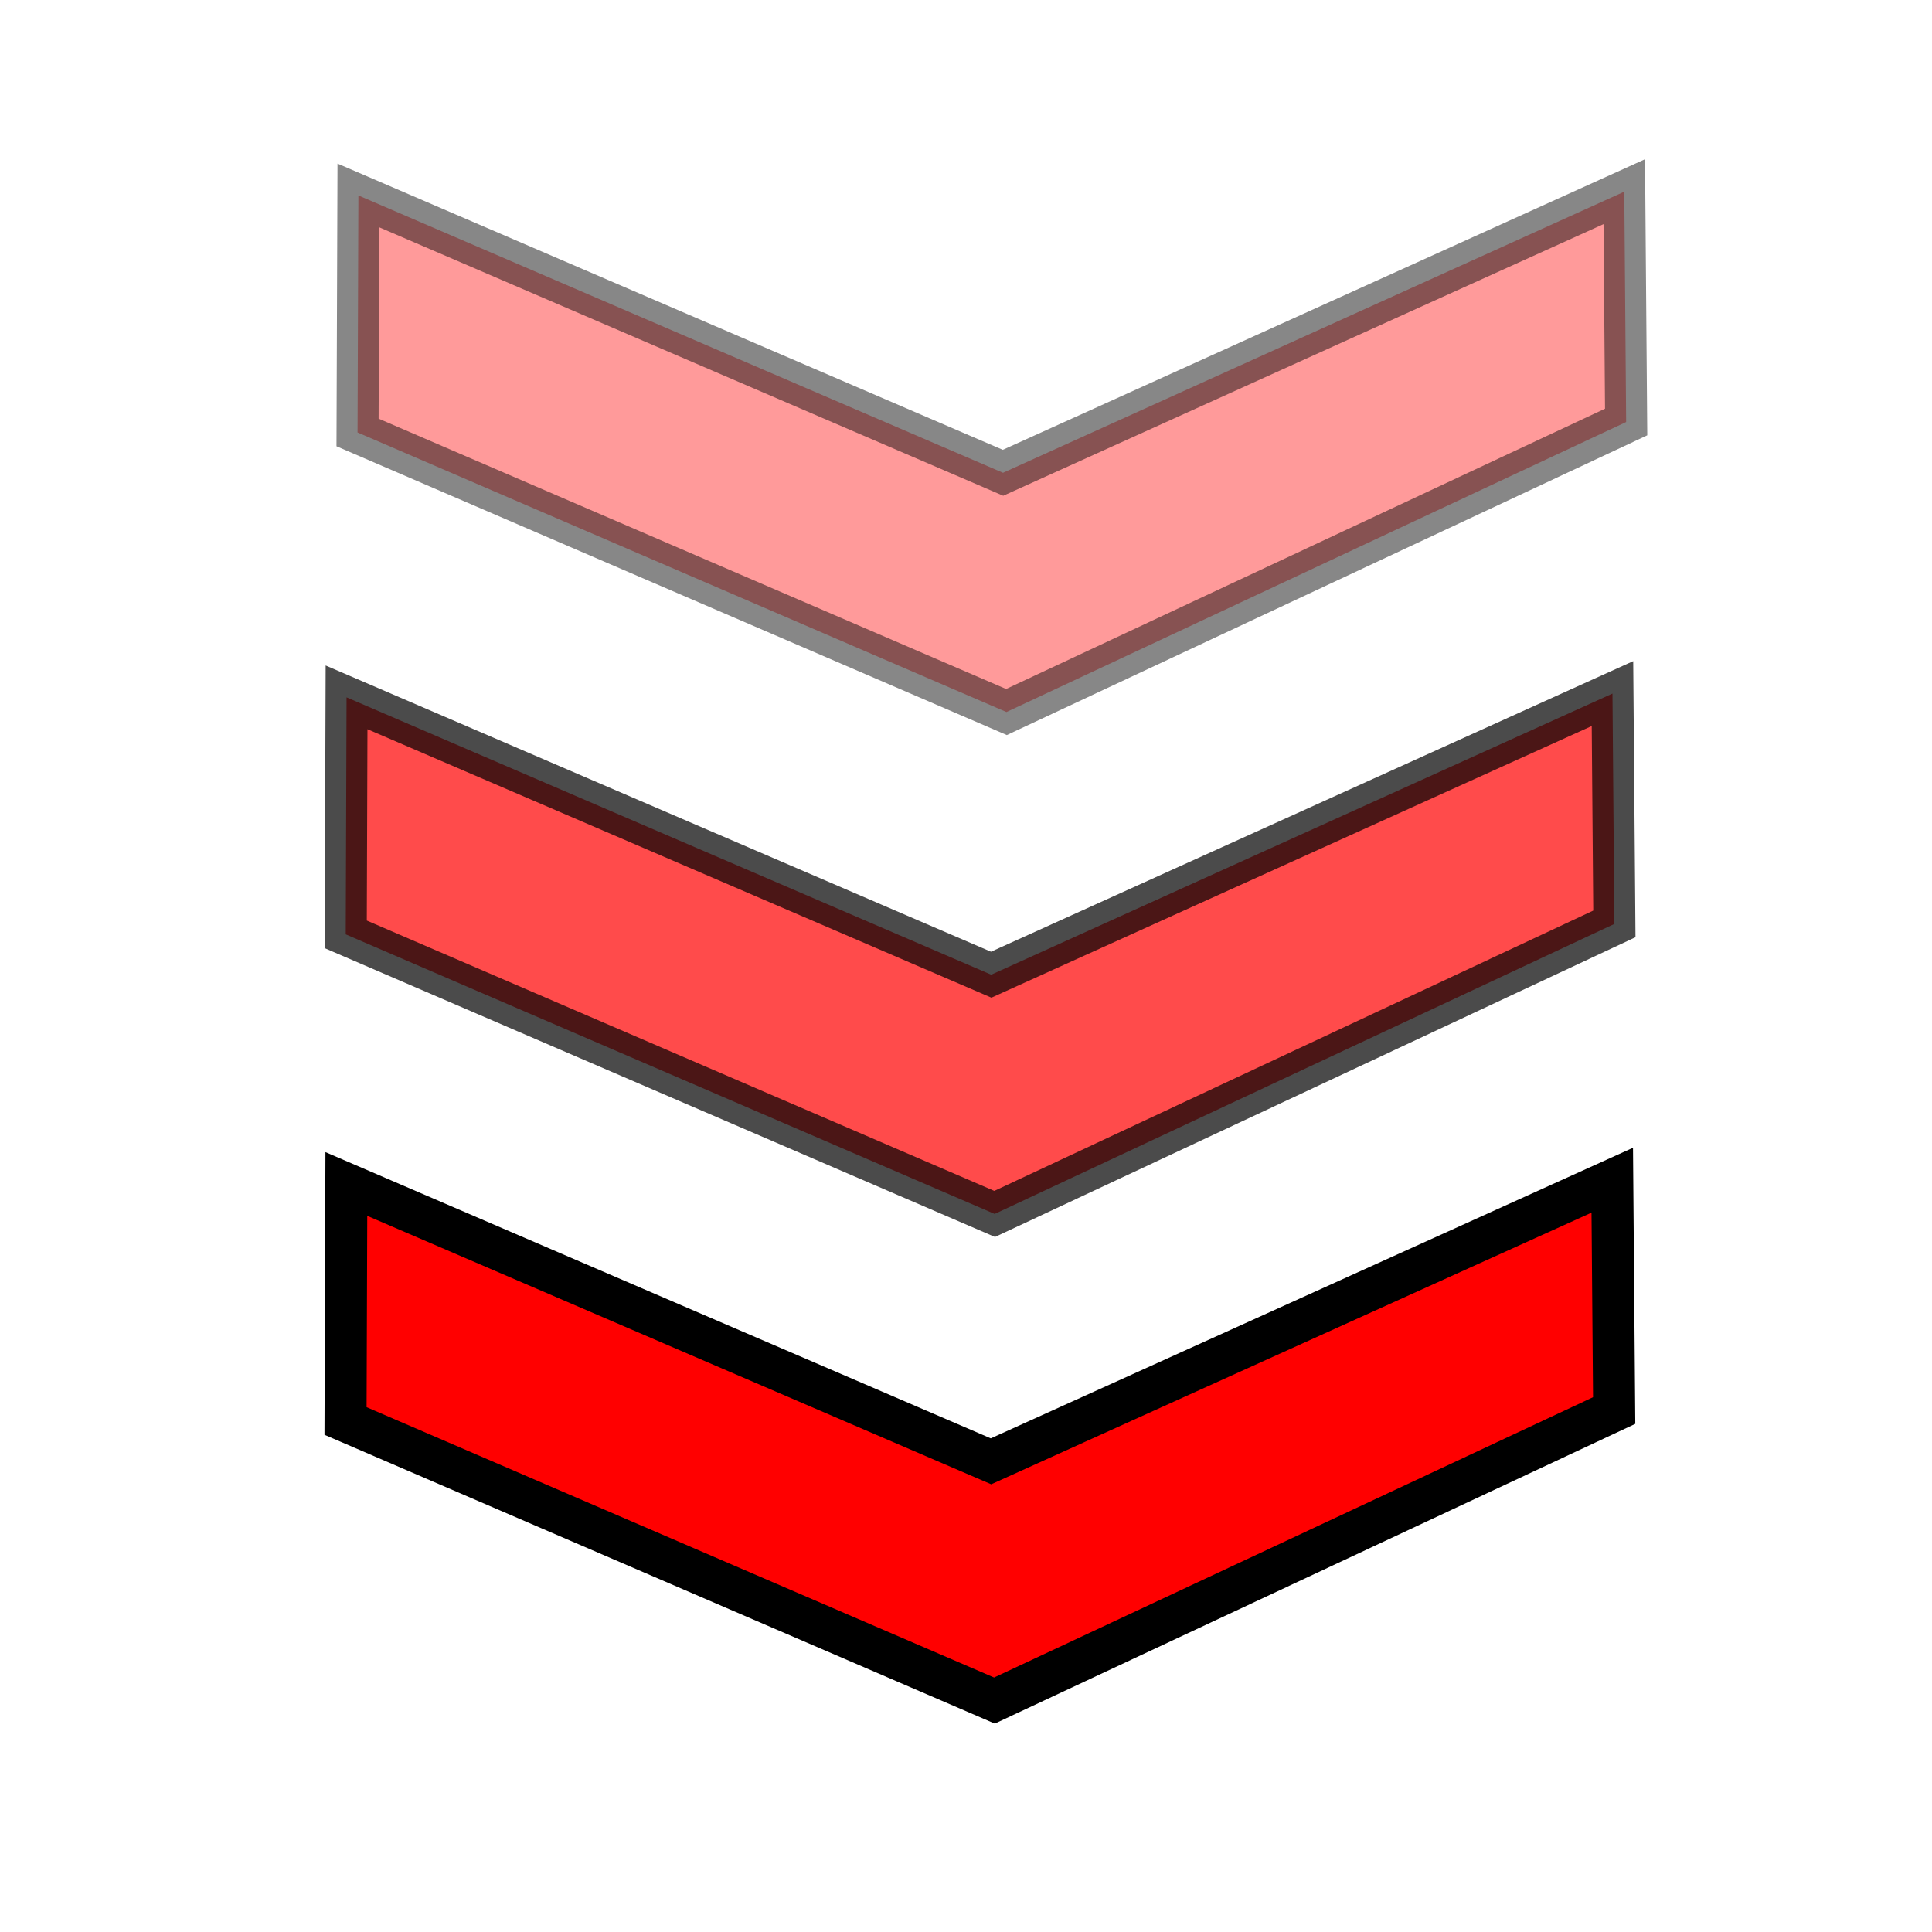 <?xml version="1.0" encoding="UTF-8" standalone="no"?>
<svg
   xmlns:dc="http://purl.org/dc/elements/1.1/"
   xmlns:cc="http://creativecommons.org/ns#"
   xmlns:rdf="http://www.w3.org/1999/02/22-rdf-syntax-ns#"
   xmlns:svg="http://www.w3.org/2000/svg"
   xmlns="http://www.w3.org/2000/svg"
   xmlns:sodipodi="http://sodipodi.sourceforge.net/DTD/sodipodi-0.dtd"
   xmlns:inkscape="http://www.inkscape.org/namespaces/inkscape"
   viewBox="0 0 64 64"
   version="1.1"
   id="svg10"
   sodipodi:docname="NEGATIVE.svg"
   inkscape:version="1.0.2-2 (e86c870879, 2021-01-15)">
  <defs
     id="defs14" />
  <sodipodi:namedview
     pagecolor="#ffffff"
     bordercolor="#666666"
     borderopacity="1"
     objecttolerance="10"
     gridtolerance="10"
     guidetolerance="10"
     inkscape:pageopacity="0"
     inkscape:pageshadow="2"
     inkscape:window-width="1920"
     inkscape:window-height="1001"
     id="namedview12"
     showgrid="false"
     inkscape:zoom="12.09892"
     inkscape:cx="32"
     inkscape:cy="32"
     inkscape:window-x="-9"
     inkscape:window-y="-9"
     inkscape:window-maximized="1"
     inkscape:current-layer="g8"
     inkscape:document-rotation="0" />
  <g
     fill="#43ffa5"
     fill-rule="evenodd"
     stroke="#000"
     stroke-width="1.392"
     id="g8">
    <path
       d="m 11.473,39.221 -0.027,7.851 21.496,9.261 20.529,-9.607 -0.063,-7.63 -20.58,9.312 z"
       id="path2"
       style="fill:#ff0000" />
    <path
       fill-opacity="0.706"
       stroke-opacity="0.706"
       d="m 11.48,23.101 -0.027,7.851 21.496,9.261 20.529,-9.607 -0.063,-7.63 -20.58,9.312 z"
       id="path4"
       style="fill:#ff0000" />
    <path
       fill-opacity="0.471"
       stroke-opacity="0.471"
       d="M 11.872,6.475 11.844,14.326 33.34,23.587 53.868,13.98 53.806,6.35 33.226,15.662 Z"
       id="path6"
       style="fill:#ff2a2a" />
  </g>
</svg>
